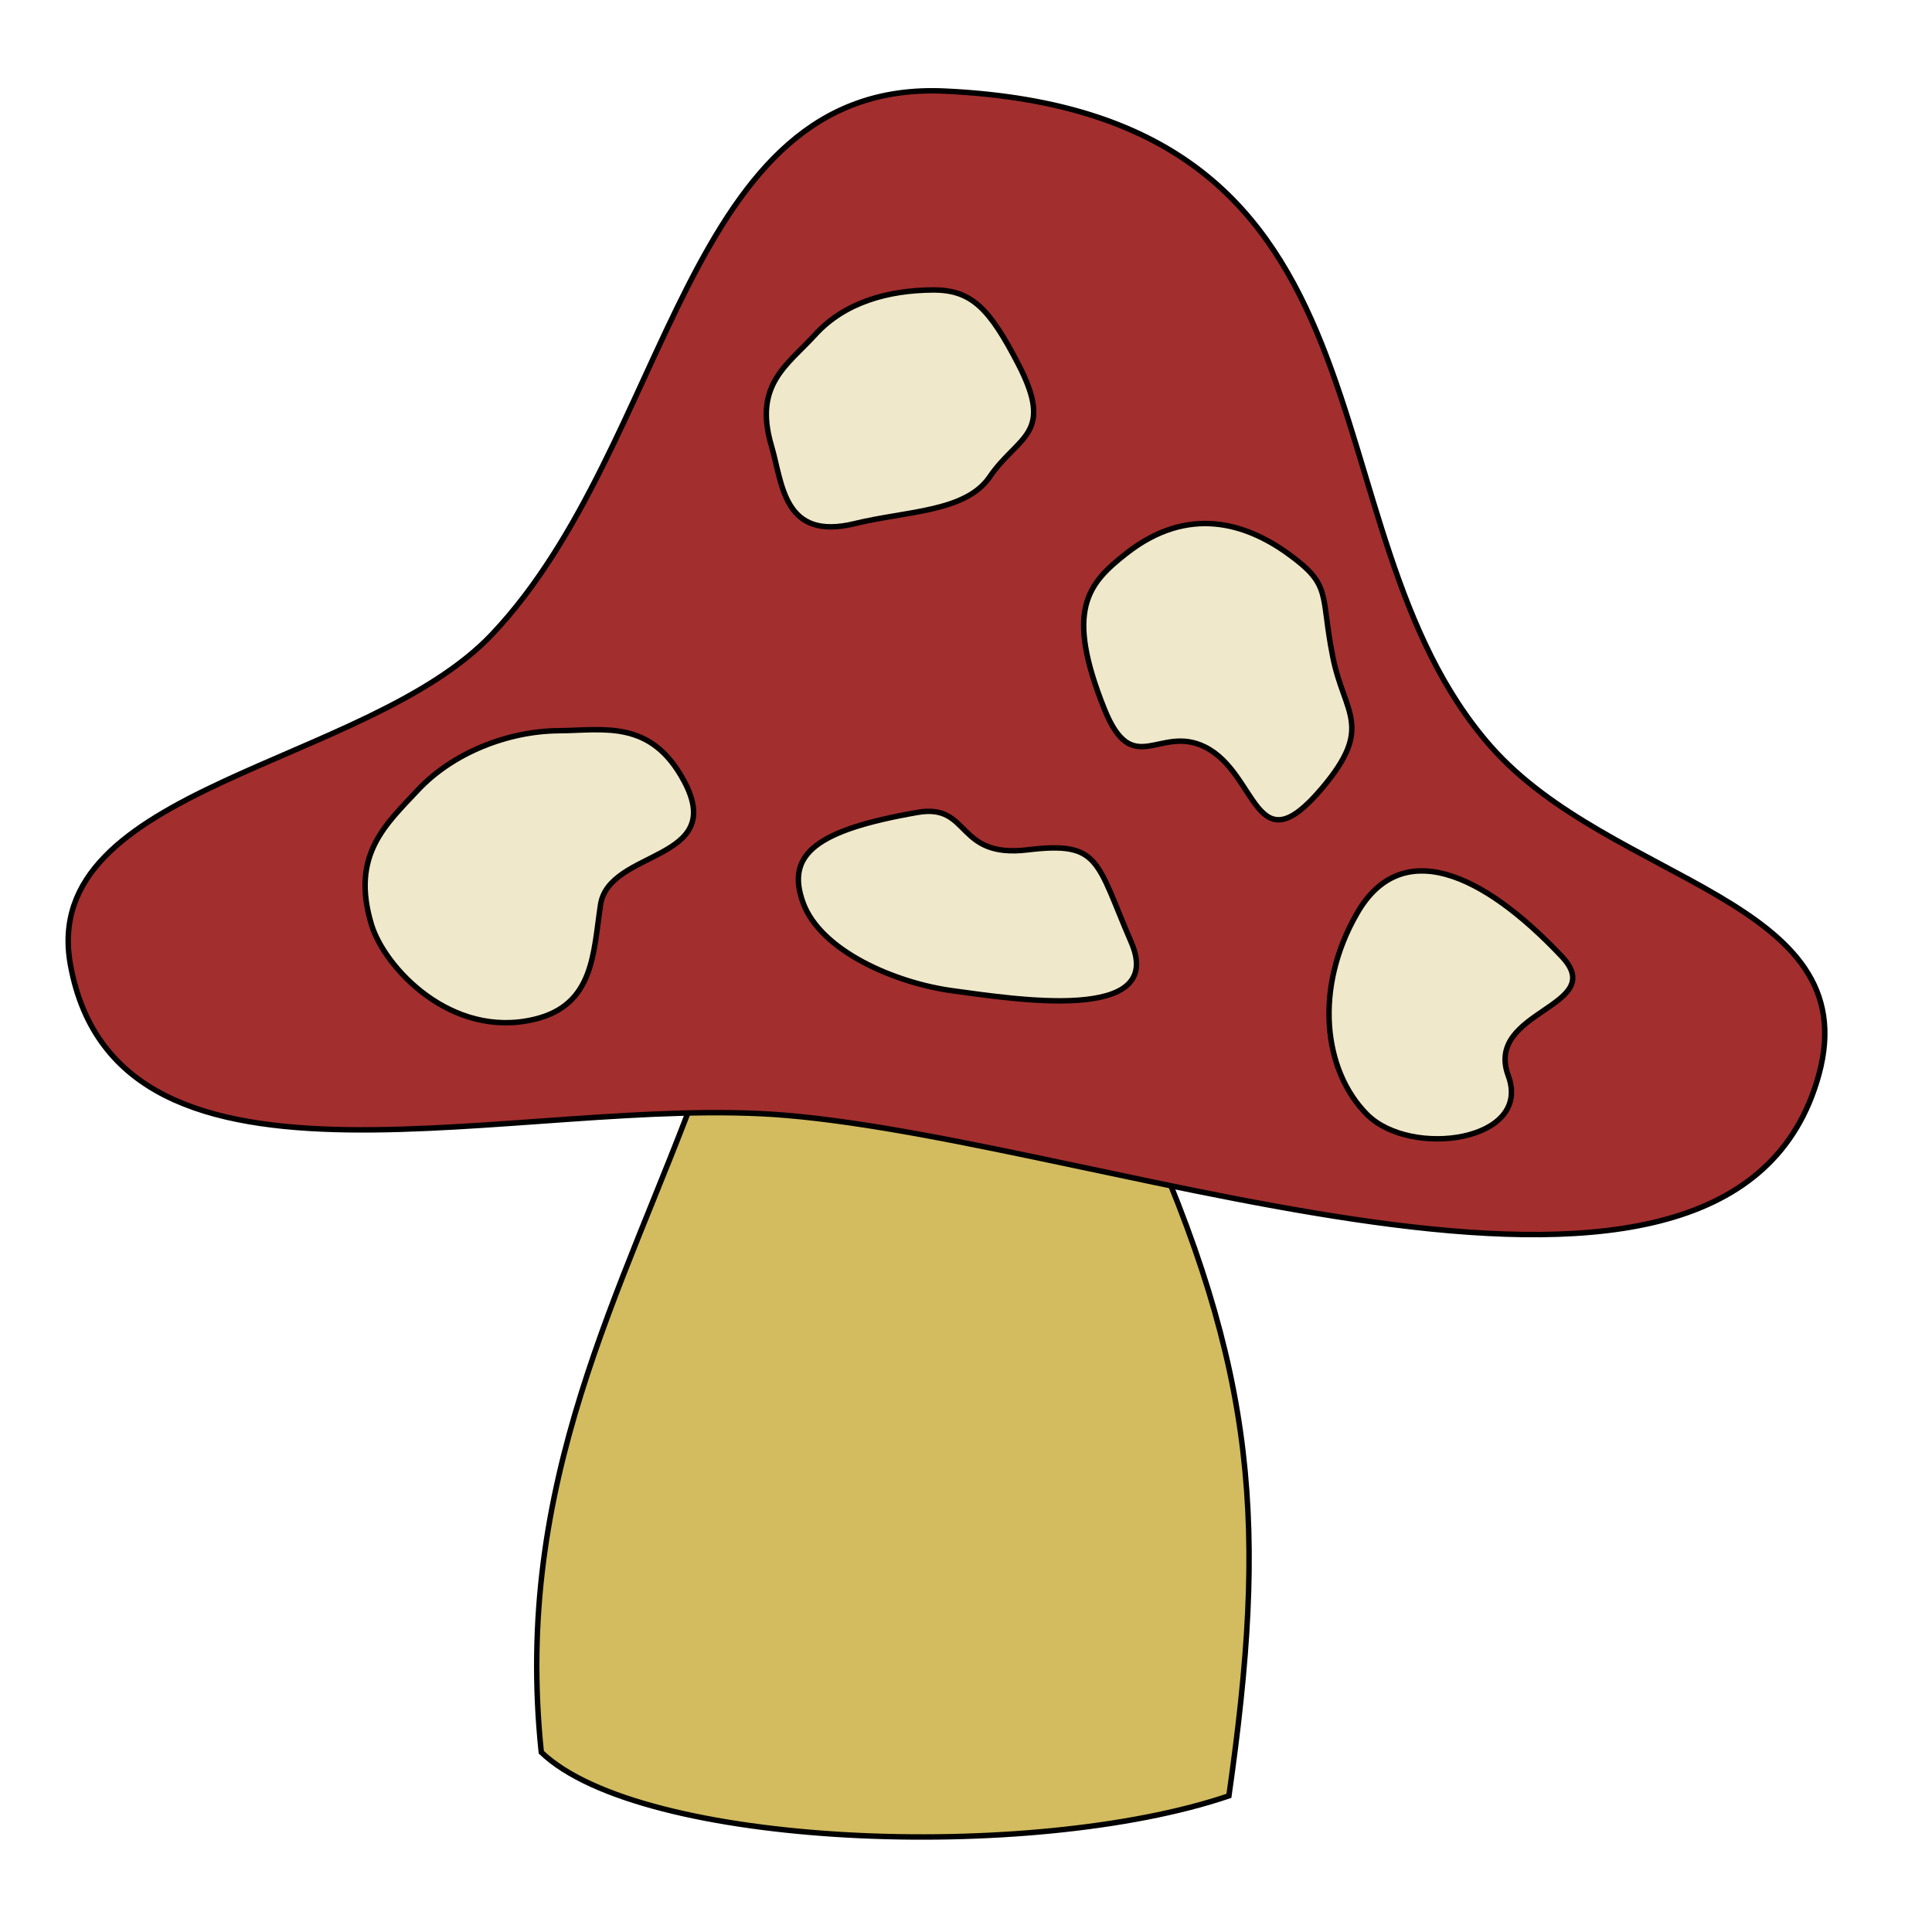 <?xml version="1.0" encoding="UTF-8" standalone="no"?>
<!-- Created with Inkscape (http://www.inkscape.org/) -->

<svg
   xmlns:dc="http://purl.org/dc/elements/1.1/"
   xmlns:cc="http://creativecommons.org/ns#"
   xmlns:rdf="http://www.w3.org/1999/02/22-rdf-syntax-ns#"
   xmlns:svg="http://www.w3.org/2000/svg"
   xmlns="http://www.w3.org/2000/svg"
   xmlns:sodipodi="http://sodipodi.sourceforge.net/DTD/sodipodi-0.dtd"
   xmlns:inkscape="http://www.inkscape.org/namespaces/inkscape"
   width="354.331"
   height="354.331"
   id="svg3009"
   version="1.1"
   inkscape:version="0.48.2 r9819"
   sodipodi:docname="paths.svg">
  <defs
     id="defs3011" />
  <sodipodi:namedview
     id="base"
     pagecolor="#ffffff"
     bordercolor="#666666"
     borderopacity="1.0"
     inkscape:pageopacity="0.0"
     inkscape:pageshadow="2"
     inkscape:zoom="1.4"
     inkscape:cx="157.22948"
     inkscape:cy="163.05177"
     inkscape:document-units="mm"
     inkscape:current-layer="layer1"
     showgrid="false"
     units="mm"
     inkscape:window-width="1280"
     inkscape:window-height="962"
     inkscape:window-x="-8"
     inkscape:window-y="-8"
     inkscape:window-maximized="1">
    <inkscape:grid
       type="xygrid"
       id="grid3017"
       empspacing="5"
       visible="true"
       enabled="true"
       snapvisiblegridlinesonly="true"
       units="mm"
       spacingx="1mm"
       spacingy="1mm"
       dotted="false" />
  </sodipodi:namedview>
  <g
     inkscape:label="Layer 1"
     inkscape:groupmode="layer"
     id="layer1"
     transform="translate(0,-698.031)">
    <path
       style="fill:#d3bc5f;stroke:#000000;stroke-width:1px;stroke-linecap:butt;stroke-linejoin:miter;stroke-opacity:1"
       d="m 128.256,896.556 c -14.037,38.301 -34.176,73.175 -28.983,122.838 18.271,17.515 89.819,20.291 126.11,7.999 7.013,-49.177 5.39,-77.423 -16.569,-125.695 z"
       id="path2986"
       inkscape:connector-curvature="0"
       sodipodi:nodetypes="ccccc" />
    <path
       style="fill:#a32e2e;fill-opacity:1;stroke:#000000;stroke-width:1px;stroke-linecap:butt;stroke-linejoin:miter;stroke-opacity:1"
       d="m 173.26,714.738 c -48.121,-2.225 -49.915,64.638 -83.02,99.633 -22.954,24.265 -83.372,27.848 -77.307,60.694 8.831,47.825 82.682,23.441 131.144,27.512 60.28,5.065 173.582,50.887 189.509,-7.471 8.794,-32.223 -38.017,-35.082 -60.122,-60.123 C 237.82,794.607 259.752,718.738 173.26,714.738 z"
       id="path2984"
       inkscape:connector-curvature="0"
       sodipodi:nodetypes="sssssss" />
    <path
       style="fill:#f0e8ca;fill-opacity:1;stroke:#000000;stroke-width:1px;stroke-linecap:butt;stroke-linejoin:miter;stroke-opacity:1"
       d="m 102.465,832.045 c -9.354,0.073 -19.469,4.074 -25.856,10.908 -5.932,6.347 -12.325,11.944 -8.484,24.644 2.386,7.891 14.603,21.026 29.896,17.372 10.96,-2.619 10.772,-12.183 12.12,-21.008 1.561,-10.223 23.213,-7.822 15.352,-22.624 -6.084,-11.456 -14.751,-9.357 -23.028,-9.292 z"
       id="path3756"
       inkscape:connector-curvature="0"
       sodipodi:nodetypes="sssssss" />
    <path
       sodipodi:nodetypes="sssssss"
       inkscape:connector-curvature="0"
       id="path3758"
       d="m 244.45,818.566 c -2.363,-11.813 -0.077,-13.132 -8.268,-19.028 -7.607,-5.477 -18.219,-8.951 -29.591,-0.029 -7.066,5.544 -11.349,10.35 -4.059,28.534 5.225,13.032 10.085,2.85 18.435,6.972 9.816,4.847 9.049,22.284 21.473,7.602 9.616,-11.364 4.101,-13.597 2.01,-24.051 z"
       style="fill:#f0e8ca;fill-opacity:1;stroke:#000000;stroke-width:1px;stroke-linecap:butt;stroke-linejoin:miter;stroke-opacity:1" />
    <path
       style="fill:#f0e8ca;fill-opacity:1;stroke:#000000;stroke-width:1px;stroke-linecap:butt;stroke-linejoin:miter;stroke-opacity:1"
       d="m 171.072,751.21 c -8.062,0.065 -16.084,2.172 -21.589,8.212 -5.113,5.61 -11.319,9.127 -8.009,20.351 2.057,6.974 2.14,17.511 15.321,14.282 9.447,-2.315 20.32,-2.098 24.722,-8.569 5.176,-7.607 11.999,-7.627 5.223,-20.708 -5.244,-10.124 -8.535,-13.625 -15.669,-13.567 z"
       id="path3760"
       inkscape:connector-curvature="0"
       sodipodi:nodetypes="sssssss" />
    <path
       style="fill:#f0e8ca;fill-opacity:1;stroke:#000000;stroke-width:1px;stroke-linecap:butt;stroke-linejoin:miter;stroke-opacity:1"
       d="m 168.288,847.022 c -18.584,3.232 -24.24,7.676 -21.008,16.564 3.232,8.888 16.942,14.748 27.472,16.16 11.203,1.502 39.188,6.06 32.724,-8.888 -6.464,-14.948 -5.656,-18.584 -18.988,-16.968 -13.332,1.616 -10.406,-8.571 -20.2,-6.868 z"
       id="path3762"
       inkscape:connector-curvature="0"
       sodipodi:nodetypes="ssssss" />
    <path
       style="fill:#f0e8ca;fill-opacity:1;stroke:#000000;stroke-width:1px;stroke-linecap:butt;stroke-linejoin:miter;stroke-opacity:1"
       d="m 286.434,873.447 c -14.726,-15.615 -29.452,-21.862 -37.485,-8.031 -8.032,13.831 -6.247,29 1.785,37.031 8.032,8.031 30.345,4.908 25.882,-7.138 -4.462,-12.046 18.584,-12.566 9.817,-21.862 z"
       id="path3764"
       inkscape:connector-curvature="0"
       sodipodi:nodetypes="sssss" />
  </g>
</svg>
